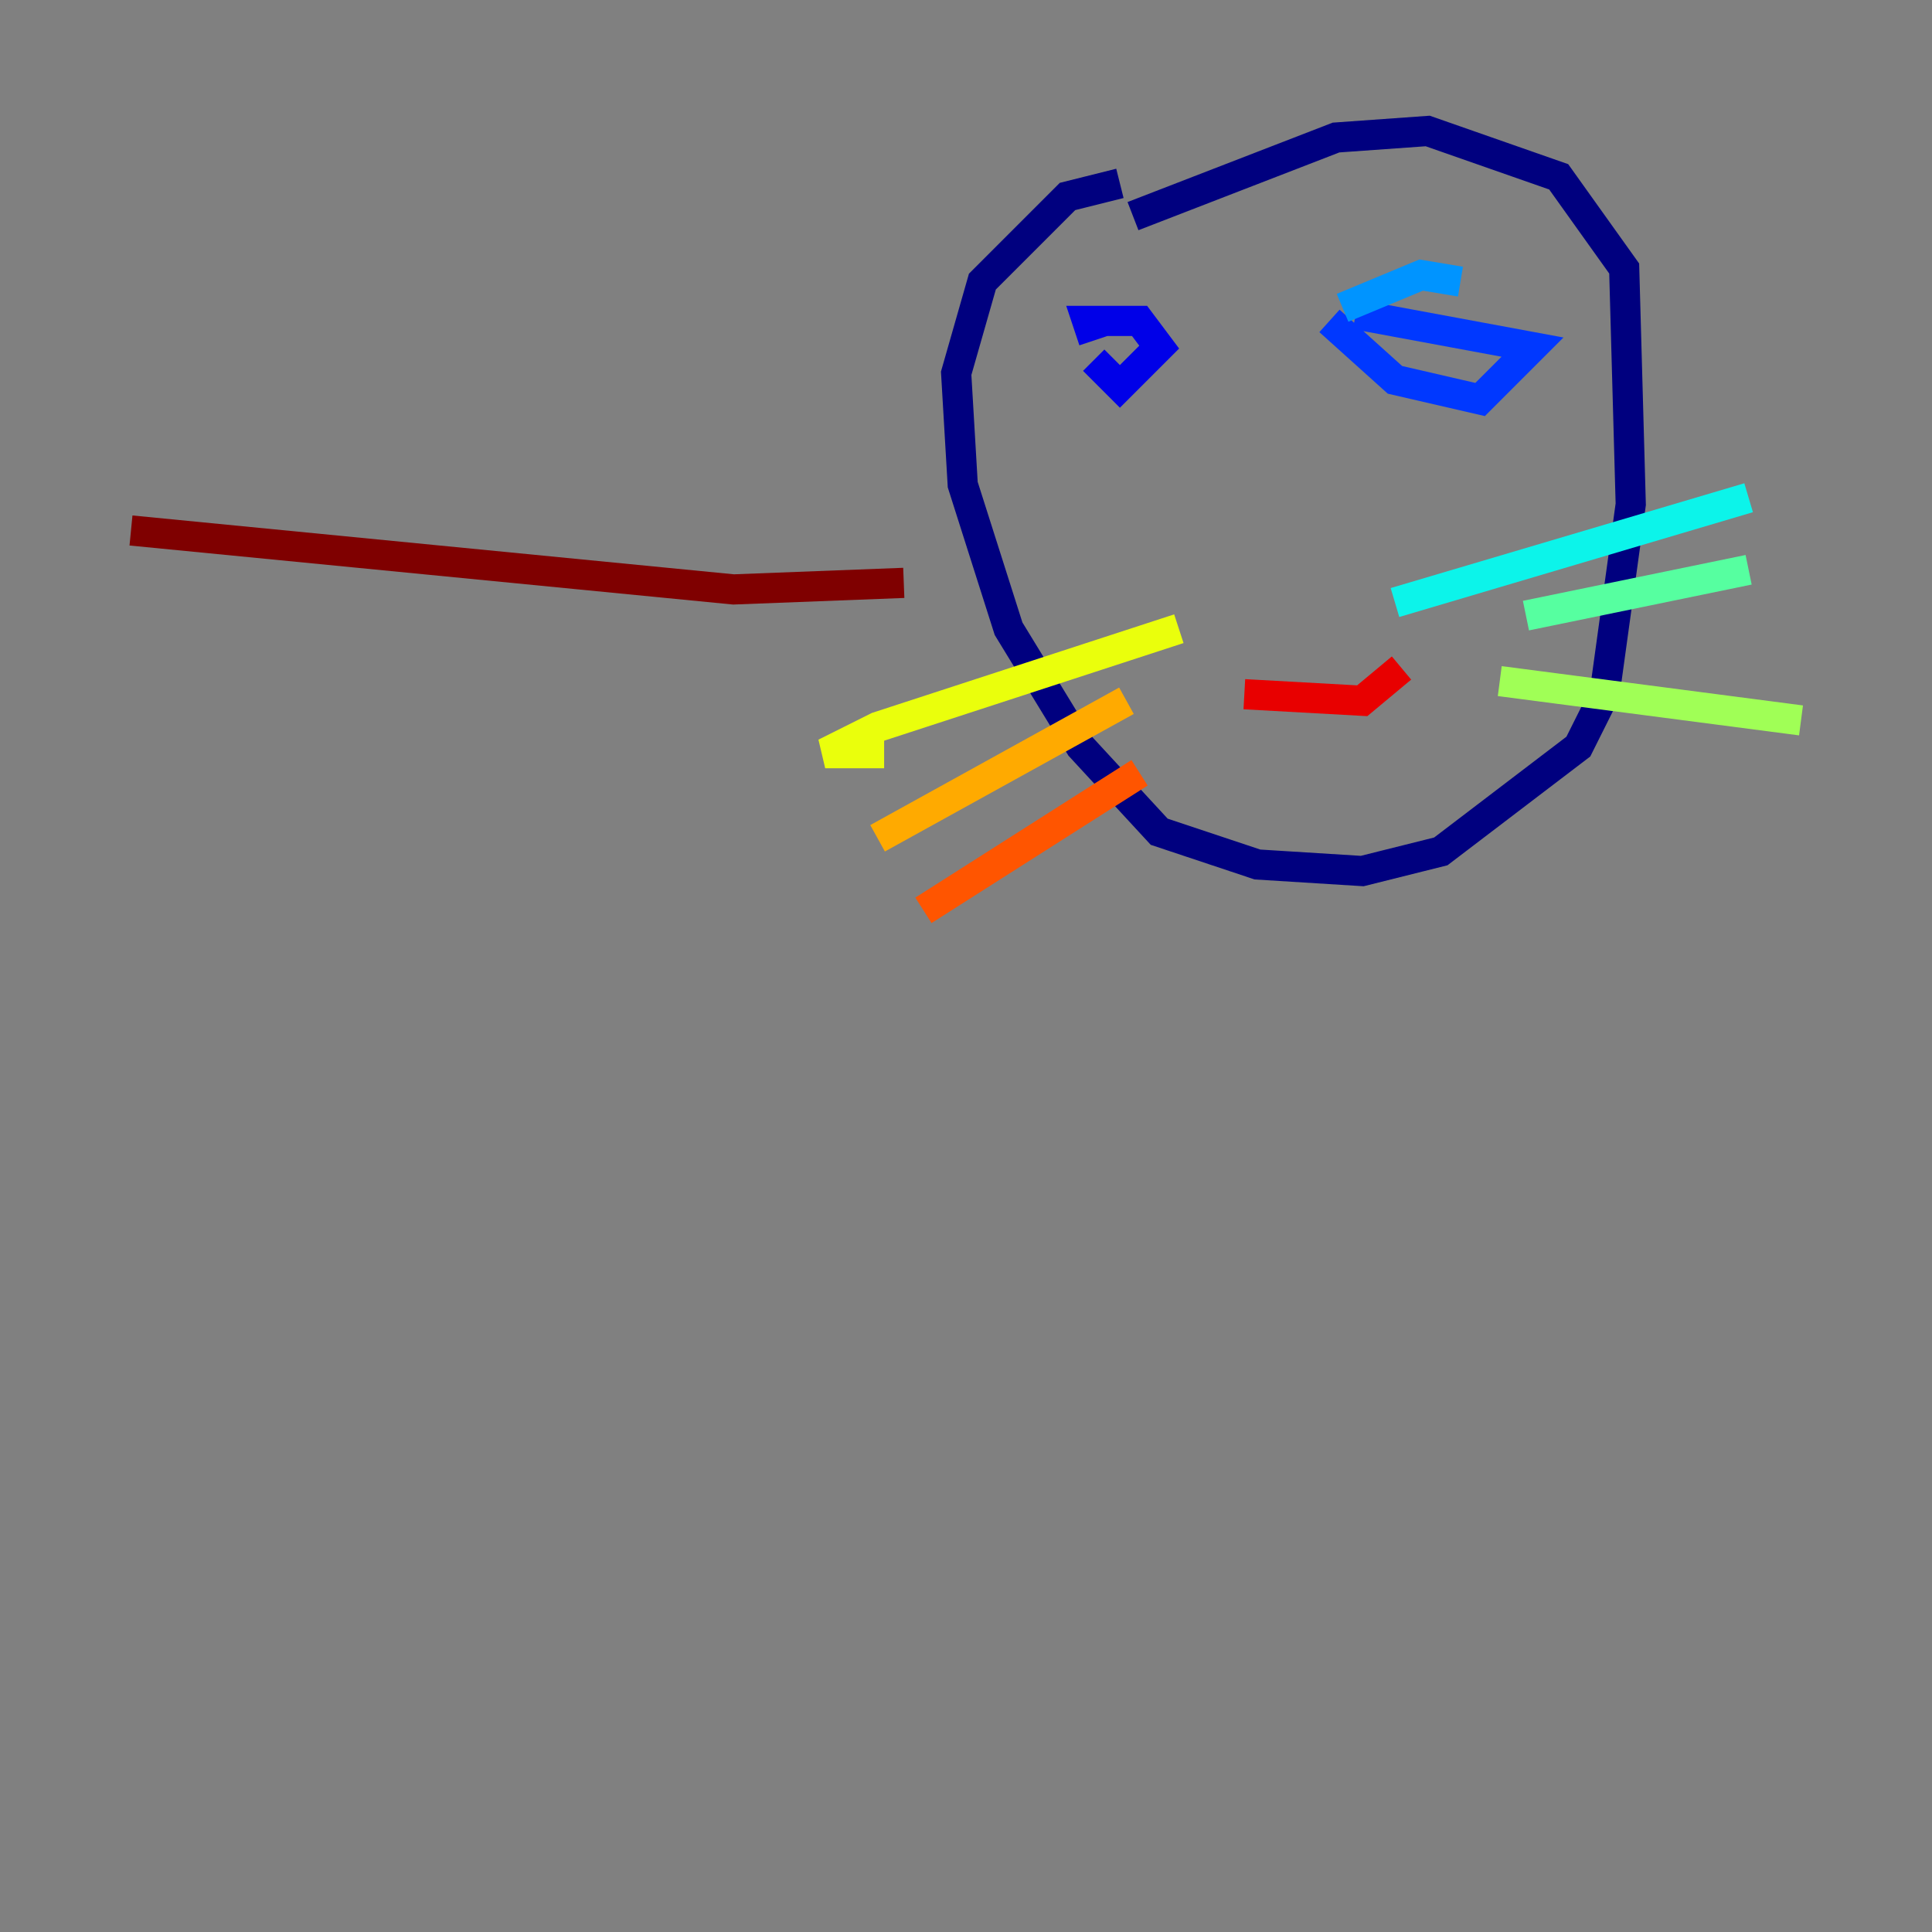 <?xml version="1.0" encoding="utf-8" ?>
<svg baseProfile="tiny" height="128" version="1.2" viewBox="0,0,128,128" width="128" xmlns="http://www.w3.org/2000/svg" xmlns:ev="http://www.w3.org/2001/xml-events" xmlns:xlink="http://www.w3.org/1999/xlink"><rect x="0" y="0" width="128" height="128" fill="#808080" stroke="none"/><defs /><polyline fill="none" points="74.197,12.149 70.725,13.017 65.085,18.658 63.349,24.732 63.783,32.108 66.82,41.654 71.593,49.464 76.8,55.105 83.308,57.275 90.251,57.709 95.458,56.407 104.57,49.464 106.305,45.993 108.041,33.41 107.607,17.79 103.268,11.715 94.59,8.678 88.515,9.112 75.064,14.319" stroke="#00007f" stroke-width="2" /><polyline fill="none" points="72.461,23.864 74.197,25.6 76.8,22.997 75.498,21.261 72.027,21.261 72.461,22.563" stroke="#0000e8" stroke-width="2" /><polyline fill="none" points="88.081,21.261 92.42,25.166 98.061,26.468 101.532,22.997 89.817,20.827" stroke="#0038ff" stroke-width="2" /><polyline fill="none" points="88.949,20.393 94.156,18.224 96.759,18.658" stroke="#0094ff" stroke-width="2" /><polyline fill="none" points="92.42,39.919 115.851,32.976" stroke="#0cf4ea" stroke-width="2" /><polyline fill="none" points="101.098,40.786 115.851,37.749" stroke="#56ffa0" stroke-width="2" /><polyline fill="none" points="99.363,45.125 119.322,47.729" stroke="#a0ff56" stroke-width="2" /><polyline fill="none" points="78.102,41.654 58.142,48.163 54.671,49.898 58.576,49.898" stroke="#eaff0c" stroke-width="2" /><polyline fill="none" points="74.63,46.427 58.142,55.539" stroke="#ffaa00" stroke-width="2" /><polyline fill="none" points="75.498,51.2 61.18,60.312" stroke="#ff5500" stroke-width="2" /><polyline fill="none" points="82.441,45.993 90.251,46.427 92.854,44.258" stroke="#e80000" stroke-width="2" /><polyline fill="none" points="59.878,38.617 48.597,39.051 8.678,35.146" stroke="#7f0000" stroke-width="2" /></svg>